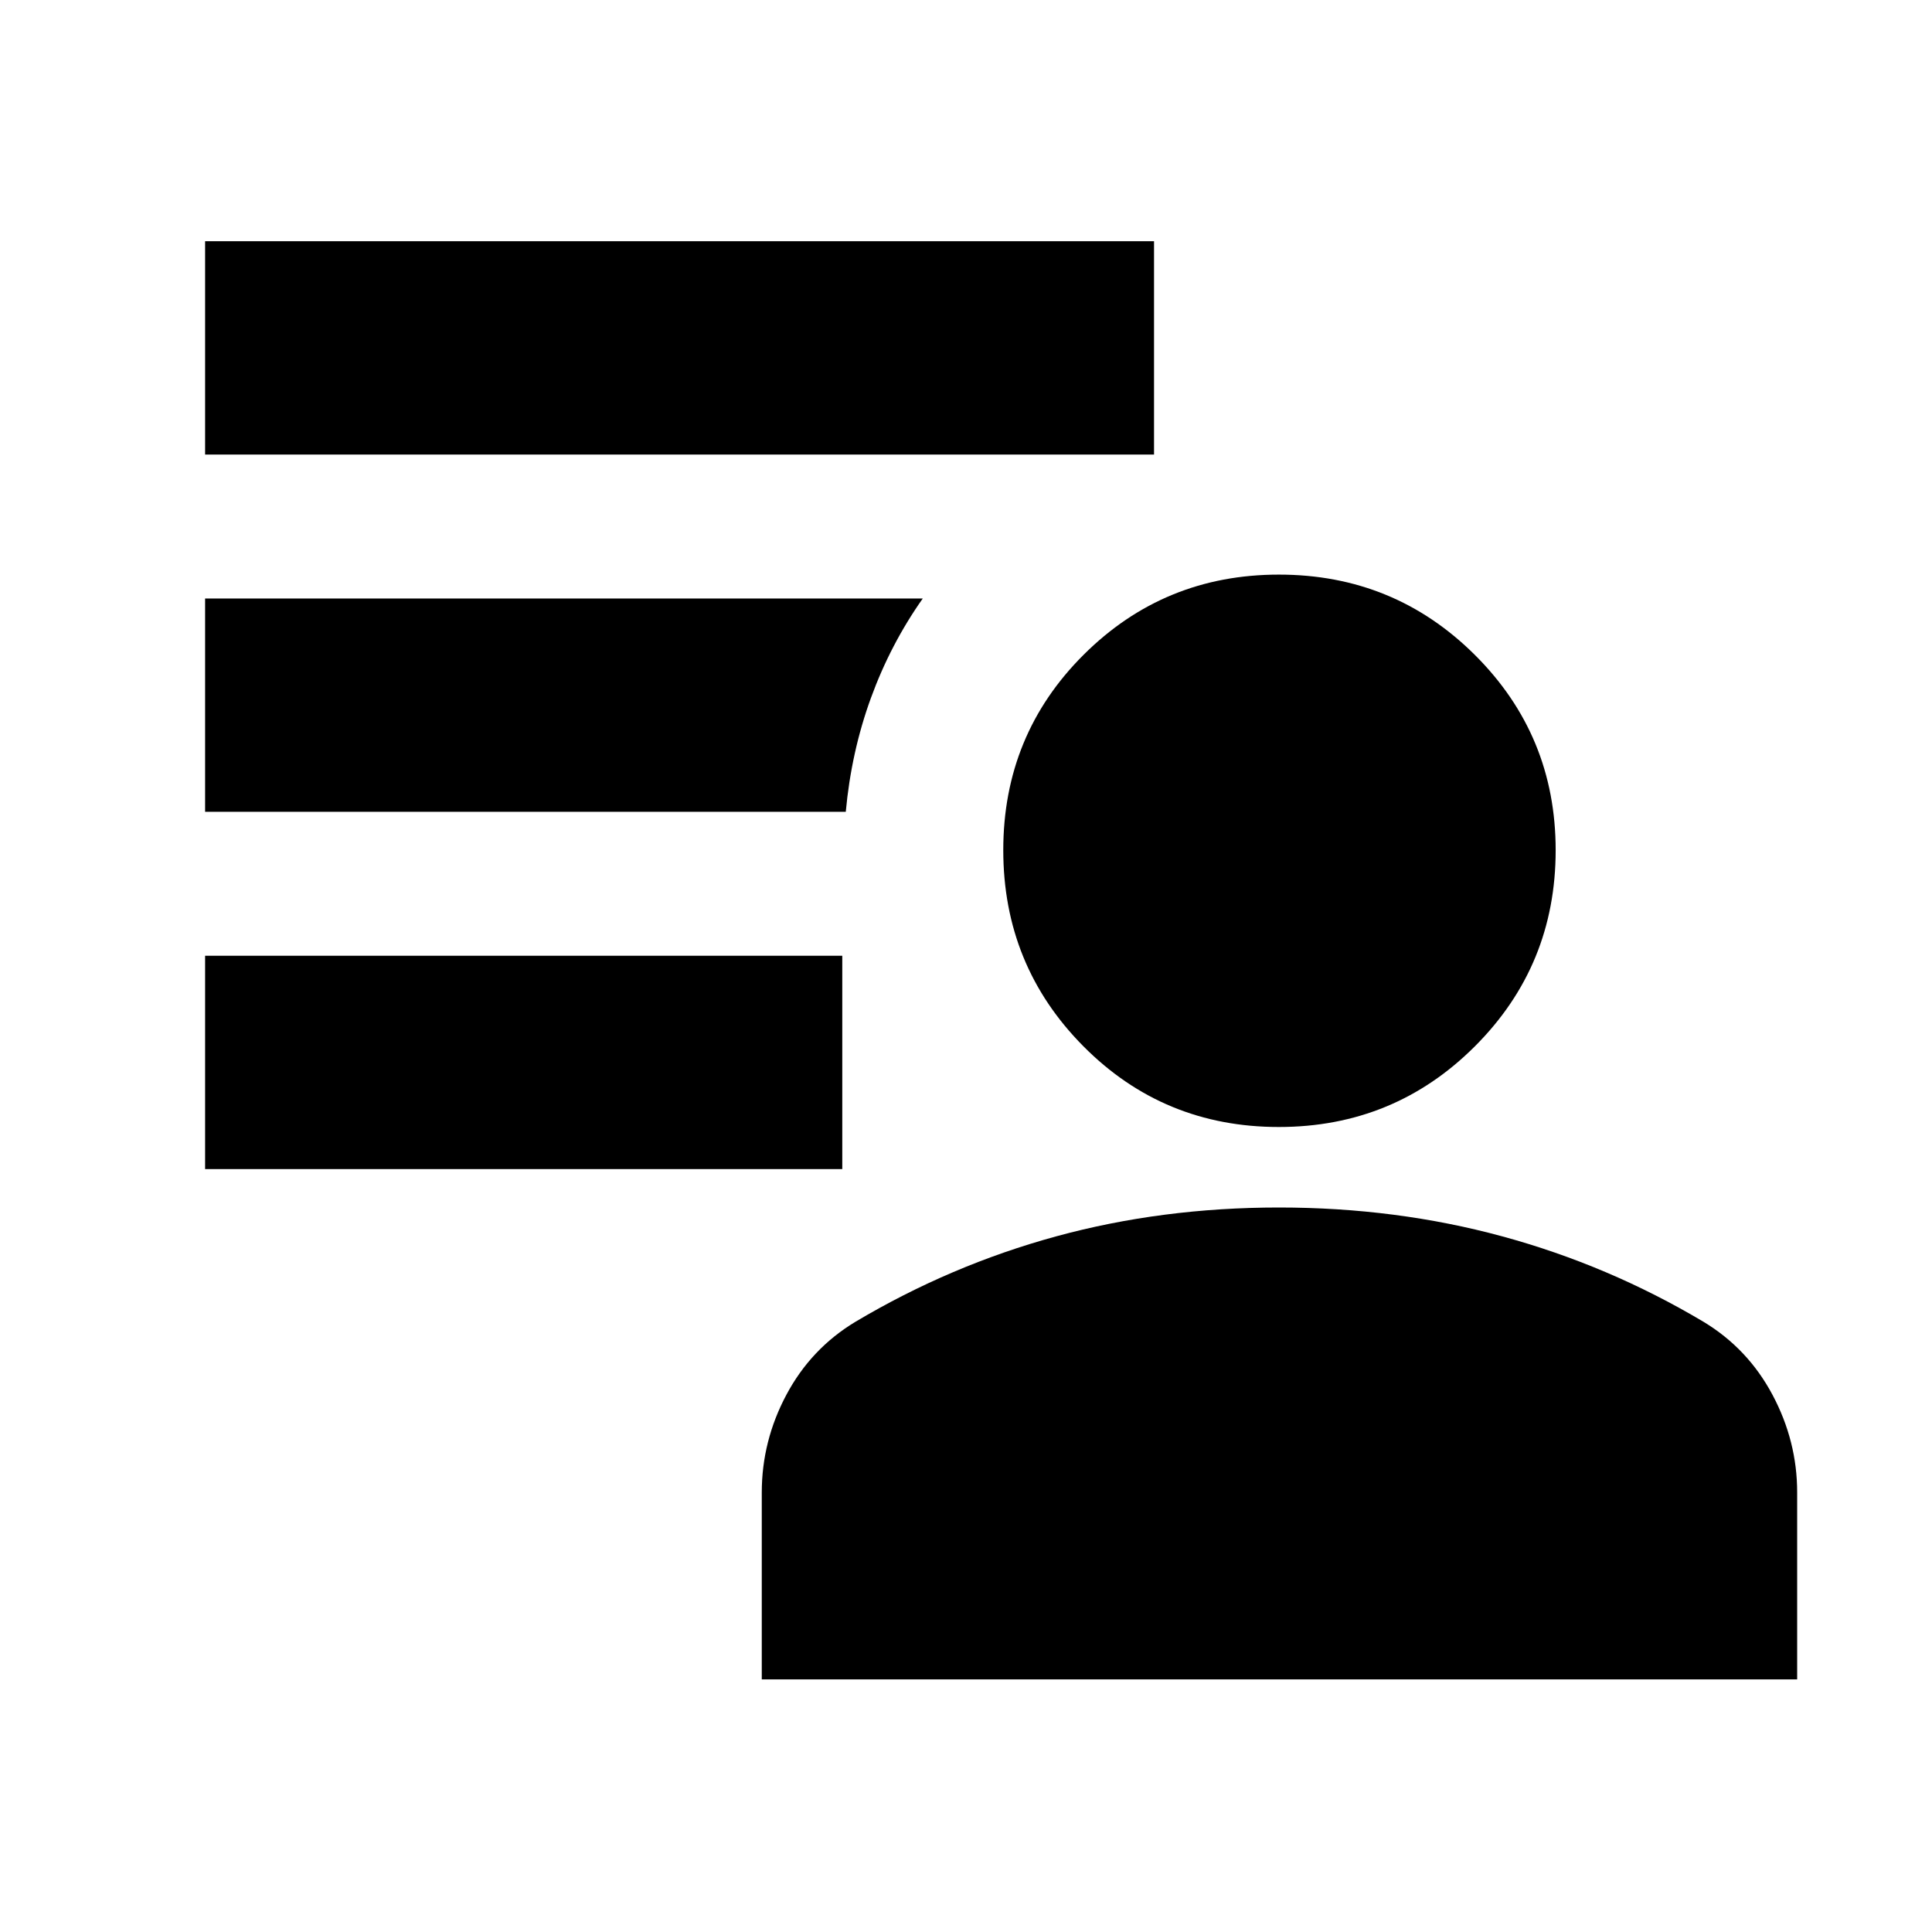 <svg xmlns="http://www.w3.org/2000/svg" height="24" viewBox="0 96 960 960" width="24"><path d="M635.445 656q-57.315 0-97.12-40.12-39.804-40.121-39.804-97.436 0-57.315 39.946-97.119 39.945-39.805 97.011-39.805 57.301 0 97.412 39.946 40.111 39.946 40.111 97.011 0 57.301-40.121 97.412Q692.76 656 635.445 656ZM378.521 930.48v-92.829q0-25.65 12.231-48.596 12.231-22.945 34.247-36.229 47.261-28.13 99.772-42.478Q577.281 696 635.51 696q58.229 0 110.99 14.348 52.761 14.348 100.022 42.478 22.016 13.31 34.247 36.299 12.232 22.989 12.232 48.398v92.957h-514.48ZM101.912 676.914V570.913h316.609v106.001H101.912Zm0-355.045V215.867h471.521v106.002H101.912ZM420.26 499.391H101.912V393.39h356.609q-16.043 22.732-25.782 49.475-9.74 26.744-12.479 56.526Z"/></svg>